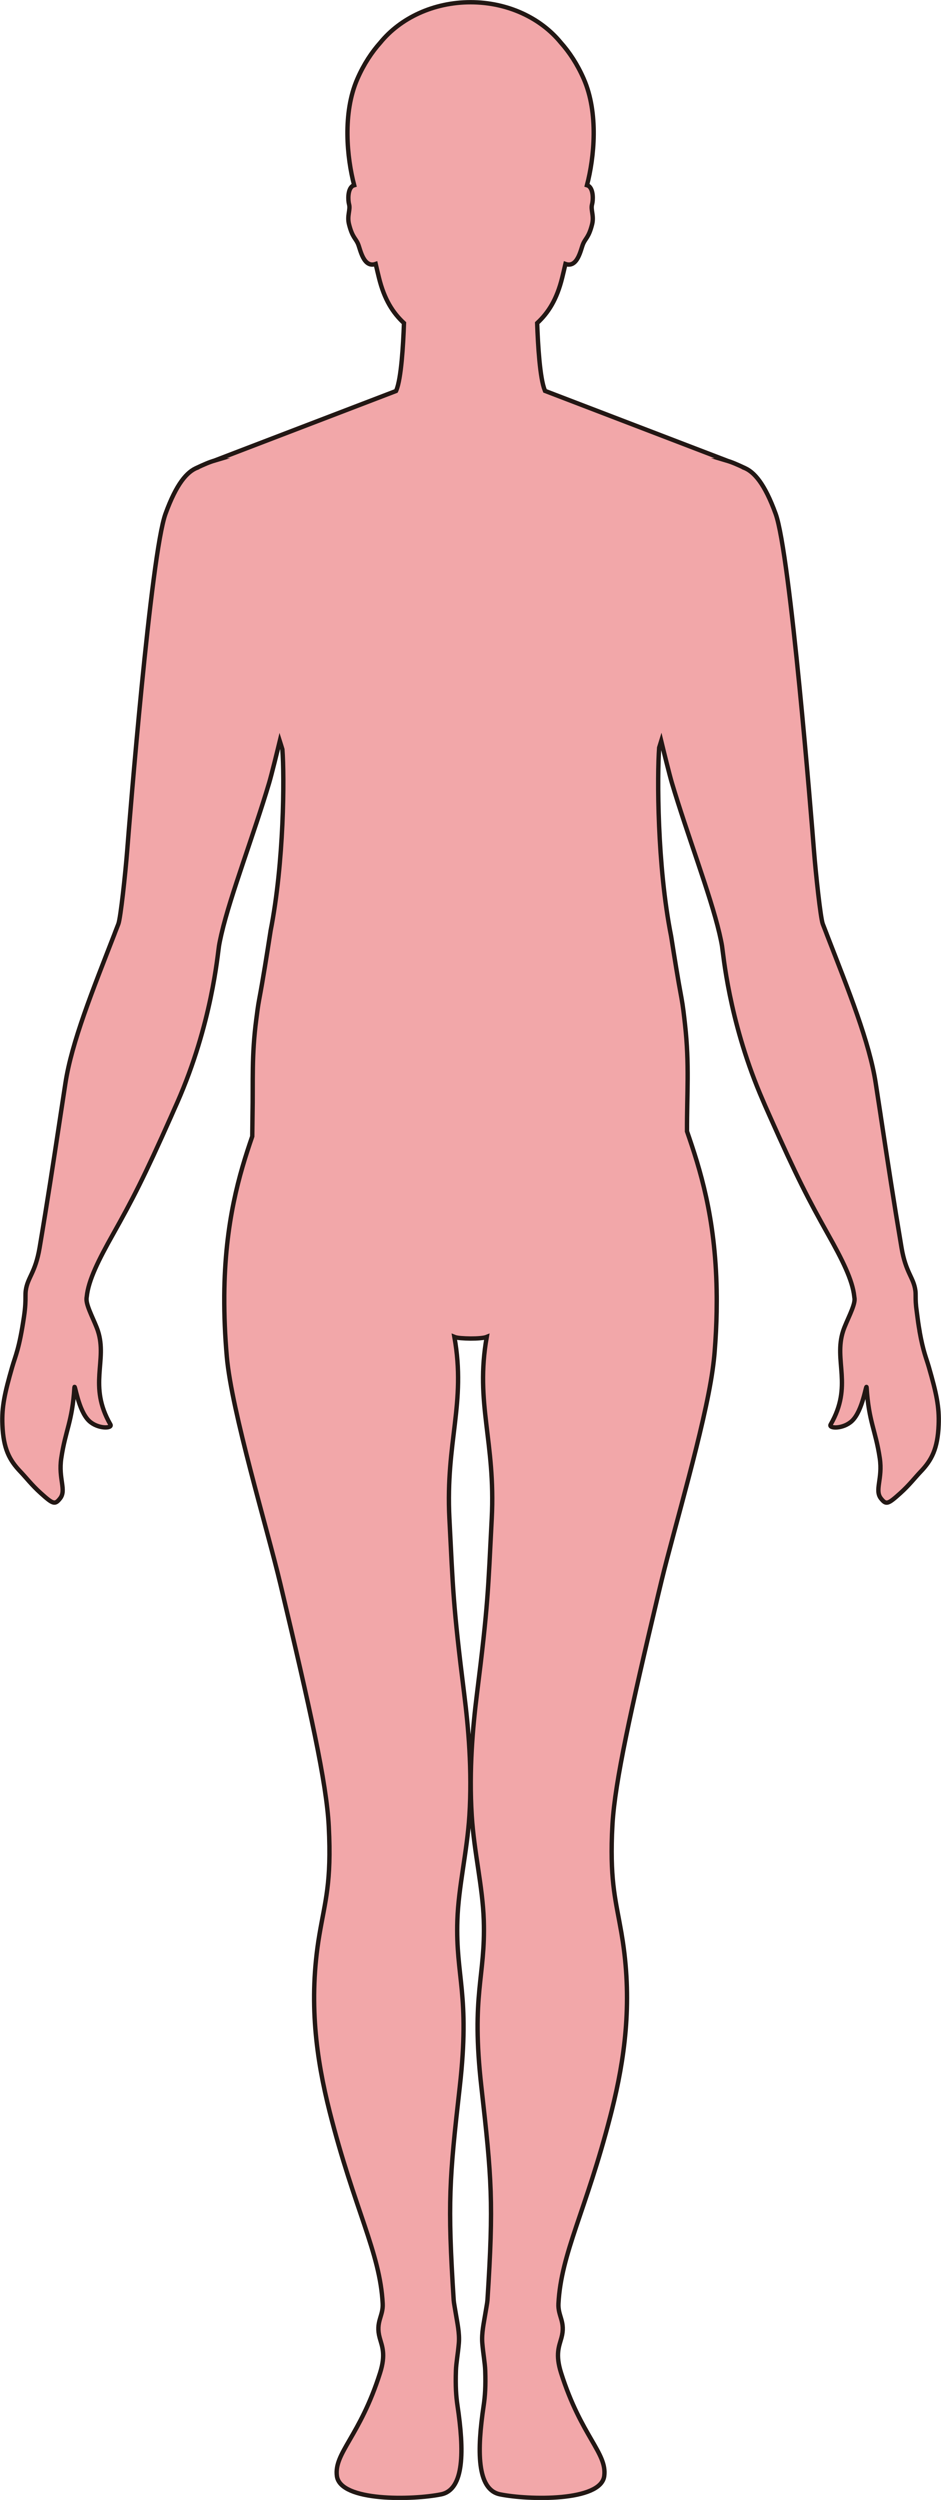 <?xml version="1.0" encoding="UTF-8"?>
<svg id="_레이어_2" data-name="레이어 2" xmlns="http://www.w3.org/2000/svg" viewBox="0 0 215.21 571.68">
  <defs>
    <style>
      .cls-1 {
        fill: #f2a7a9;
        stroke: #221714;
        stroke-miterlimit: 10;
      }
    </style>
  </defs>
  <g id="_레이어_1-2" data-name="레이어 1">
    <path class="cls-1" d="m210.33,304.48c-.27-1.48-.46-2.9-.66-4.51-.25-1.71-.26-2.74-.26-3.47,0-.53,0-.96-.06-1.39-.42-3.05-2.18-4.01-3.16-9.76-1.83-10.85-3.05-18.91-4.77-30.2,0-.05-.02-.11-.02-.16-.35-2.29-.72-4.69-1.12-7.29-1.43-9.36-6.18-21.12-11.2-34.06-.02-.06-.04-.11-.06-.17-.28-.73-.56-1.45-.85-2.19-.51-1.34-1.6-11.48-2.02-16.82-.52-6.67-5.41-67.76-8.76-76.97-2.5-6.88-4.92-9.63-7.25-10.54v-.02s-1.88-.89-3.03-1.3c-.35-.12-.71-.24-1.08-.35h.08l-41.45-15.89c-.02-.06-.05-.11-.07-.16-1.11-2.7-1.56-10.21-1.74-15.34,2.53-2.35,4.5-5.38,5.73-10.41.22-.9.48-1.98.74-3.12,2.78.98,3.5-3.3,4.02-4.54.57-1.37,1.31-1.5,2.07-4.5.51-2.01-.37-3.32,0-4.61.24-.87.36-3.32-.75-4.16-.12-.09-.26-.14-.42-.19,1.65-6.26,2.7-16.5-.74-24.34-1.48-3.39-3.32-6.13-5.25-8.29-4.56-5.58-12.1-9.22-20.63-9.22s-16.07,3.64-20.63,9.22c-1.93,2.16-3.77,4.9-5.25,8.29-3.44,7.84-2.39,18.08-.74,24.34-.16.05-.3.1-.42.19-1.11.84-.99,3.29-.75,4.16.36,1.29-.52,2.6,0,4.61.76,3,1.5,3.13,2.07,4.5.52,1.24,1.24,5.52,4.02,4.54.26,1.14.52,2.22.74,3.12,1.23,5.03,3.2,8.06,5.73,10.41-.18,5.13-.63,12.64-1.74,15.34-.03.06-.05.12-.08.18l-41.4,15.87h.04c-.37.11-.73.22-1.08.35-1.15.41-3.03,1.3-3.03,1.3v.02c-2.33.91-4.75,3.66-7.25,10.54-3.35,9.21-8.24,70.3-8.76,76.97-.42,5.34-1.51,15.48-2.02,16.82-.27.7-.54,1.39-.81,2.08-.02.05-.04.1-.05.15-5.04,12.99-9.82,24.8-11.25,34.19-.39,2.56-.75,4.93-1.1,7.19,0,.05-.01.1-.02.14-1.73,11.36-2.95,19.44-4.79,30.33-.98,5.75-2.74,6.71-3.16,9.76-.05.39-.06.79-.06,1.27v.16c0,.97-.01,2.29-.35,4.57-1.1,7.39-1.94,8.86-2.7,11.5-1.72,5.98-2.4,9.1-2.23,13.22.22,5.44,1.59,8.05,4.12,10.69,1.3,1.36,2.58,3.05,4.61,4.88,2.88,2.6,3.28,2.72,4.45,1.26,1.53-1.9-.42-4.5.28-9.21.96-6.46,2.51-8.27,3.01-16.17.08-1.19.83,5.28,3.37,7.65,2.01,1.88,5.41,1.75,4.86.8-5.13-8.89-.63-14.59-2.86-21.4-.67-2.07-2.49-5.31-2.6-7.05,0-.14,0-.28,0-.41,0-.12.04-.25.05-.37.38-3.77,2.72-8.42,5.99-14.24,4.48-7.99,7.05-12.91,13.38-27.15.02-.04.04-.08.05-.12.41-.92.82-1.87,1.27-2.86,7.92-17.98,9.24-33.89,9.55-35.8.13-.83.34-1.74.55-2.7.01-.05.02-.11.04-.16,1.03-4.45,2.89-10.13,4.91-16.15,2.03-6.05,4.23-12.44,5.97-18.3.55-1.85,1.89-7.31,2.44-9.59.2.62.38,1.27.59,1.92.47,6.25.41,25.7-2.71,41.56,0,.01,0,.02,0,.04-.01.06-.02.12-.03.18-.84,5.38-1.66,10.6-2.58,15.5-.26,1.38-.45,2.88-.65,4.46-1.09,8.34-.71,13.86-.86,21.94-.02,1.6-.04,3.21-.06,4.82-2.94,8.52-6.27,19.66-6.4,36.4v.3c-.02,4.19.15,8.73.58,13.67,1.1,12.52,9.23,39.25,12.26,52.02,6.75,28.39,10.57,45.42,11.06,55.43.65,12.92-.83,16.96-2.15,24.79-2.56,15.21-.69,28.37,2.35,40.42,5.63,22.28,11.53,32.19,12.13,43.89.15,2.91-1.69,4.13-.68,7.83.53,1.92,1.43,3.76.07,8.04-4.59,14.48-10.56,18.28-9.86,23.57.79,5.86,17.35,5.49,23.84,4.17,5.34-1.09,5.27-10.06,3.73-20.34-.31-2.08-.47-4.4-.35-7.96.06-1.75.46-3.8.67-6.28.19-2.28-.37-4.69-.67-6.59-.23-1.45-.47-2.61-.51-3.22-1.43-22.38-.99-27.75,1.39-48.79,2.39-21.26-.97-25.08-.55-38.08.25-7.71,2.22-15.58,2.75-23.92.66-10.47-.25-20.35-1.18-27.8-2.58-20.57-2.56-23.89-3.39-40.15-.9-17.66,3.85-26.31,1.14-41.54.63.26,2.17.35,3.7.37,1.53.01,3.07-.11,3.7-.37-2.71,15.23,2.04,23.88,1.14,41.54-.83,16.26-.81,19.58-3.39,40.15-.93,7.45-1.84,17.33-1.18,27.8.53,8.34,2.5,16.21,2.75,23.92.42,13-2.94,16.82-.55,38.08,2.37,21.04,2.82,26.41,1.39,48.79-.04.61-.28,1.77-.51,3.22-.3,1.9-.86,4.31-.67,6.59.21,2.48.61,4.53.67,6.28.12,3.56-.04,5.88-.35,7.96-1.54,10.28-1.61,19.25,3.73,20.34,6.48,1.32,23.05,1.69,23.84-4.17.7-5.29-5.27-9.09-9.86-23.57-1.36-4.28-.46-6.12.07-8.04,1.01-3.7-.83-4.92-.68-7.83.59-11.52,6.32-21.31,11.87-42.89.11-.44.23-.89.34-1.34,2.89-11.57,4.68-24.17,2.5-38.62-.1-.66-.21-1.32-.32-1.98-1.23-7.14-2.55-11.25-2.15-22.46.03-.77.07-1.59.12-2.44.59-9.78,4.19-25.98,10.44-52.35.25-1.06.52-2.16.79-3.29,2.91-12.02,9.79-34.98,11.65-48.05.21-1.51.38-2.93.48-4.22.26-3.25.41-6.32.46-9.24,0-.07,0-.21,0-.28.02-1.44.03-2.85,0-4.21,0-.02,0-.27,0-.3-.29-16.87-3.85-27.94-6.78-36.41-.03-8.64.57-15.2-.45-24.39-.24-2.18-.47-4.22-.81-6.06-.83-4.41-1.57-9.11-2.34-13.97,0-.05-.02-.11-.03-.16,0-.01,0-.02,0-.03-3.23-16.24-3.19-36.74-2.74-43.11.16-.51.31-1.04.47-1.55.55,2.28,1.89,7.74,2.44,9.59,1.74,5.85,3.93,12.23,5.96,18.28,2.01,5.99,3.86,11.64,4.9,16.09.01.04.02.09.03.13.23,1,.44,1.96.58,2.82.3,1.84,1.53,16.62,8.67,33.73.39.92.78,1.84,1.18,2.76.34.77.66,1.5.98,2.21,6.36,14.31,8.93,19.23,13.42,27.24,3.25,5.78,5.58,10.41,5.99,14.16,0,.04.01.08.01.12.02.14.05.3.06.44.11,1.65-1.9,5.15-2.61,7.35-2.23,6.81,2.27,12.51-2.86,21.4-.55.95,2.85,1.08,4.86-.8,2.54-2.37,3.29-8.84,3.37-7.65.5,7.9,2.05,9.71,3.01,16.17.7,4.71-1.25,7.31.28,9.21,1.17,1.46,1.57,1.34,4.45-1.26,2.03-1.83,3.31-3.52,4.61-4.88,2.53-2.64,3.9-5.25,4.12-10.69.17-4.12-.51-7.24-2.23-13.22-.62-2.15-1.29-3.51-2.12-8.13Z"/>
  </g>
</svg>